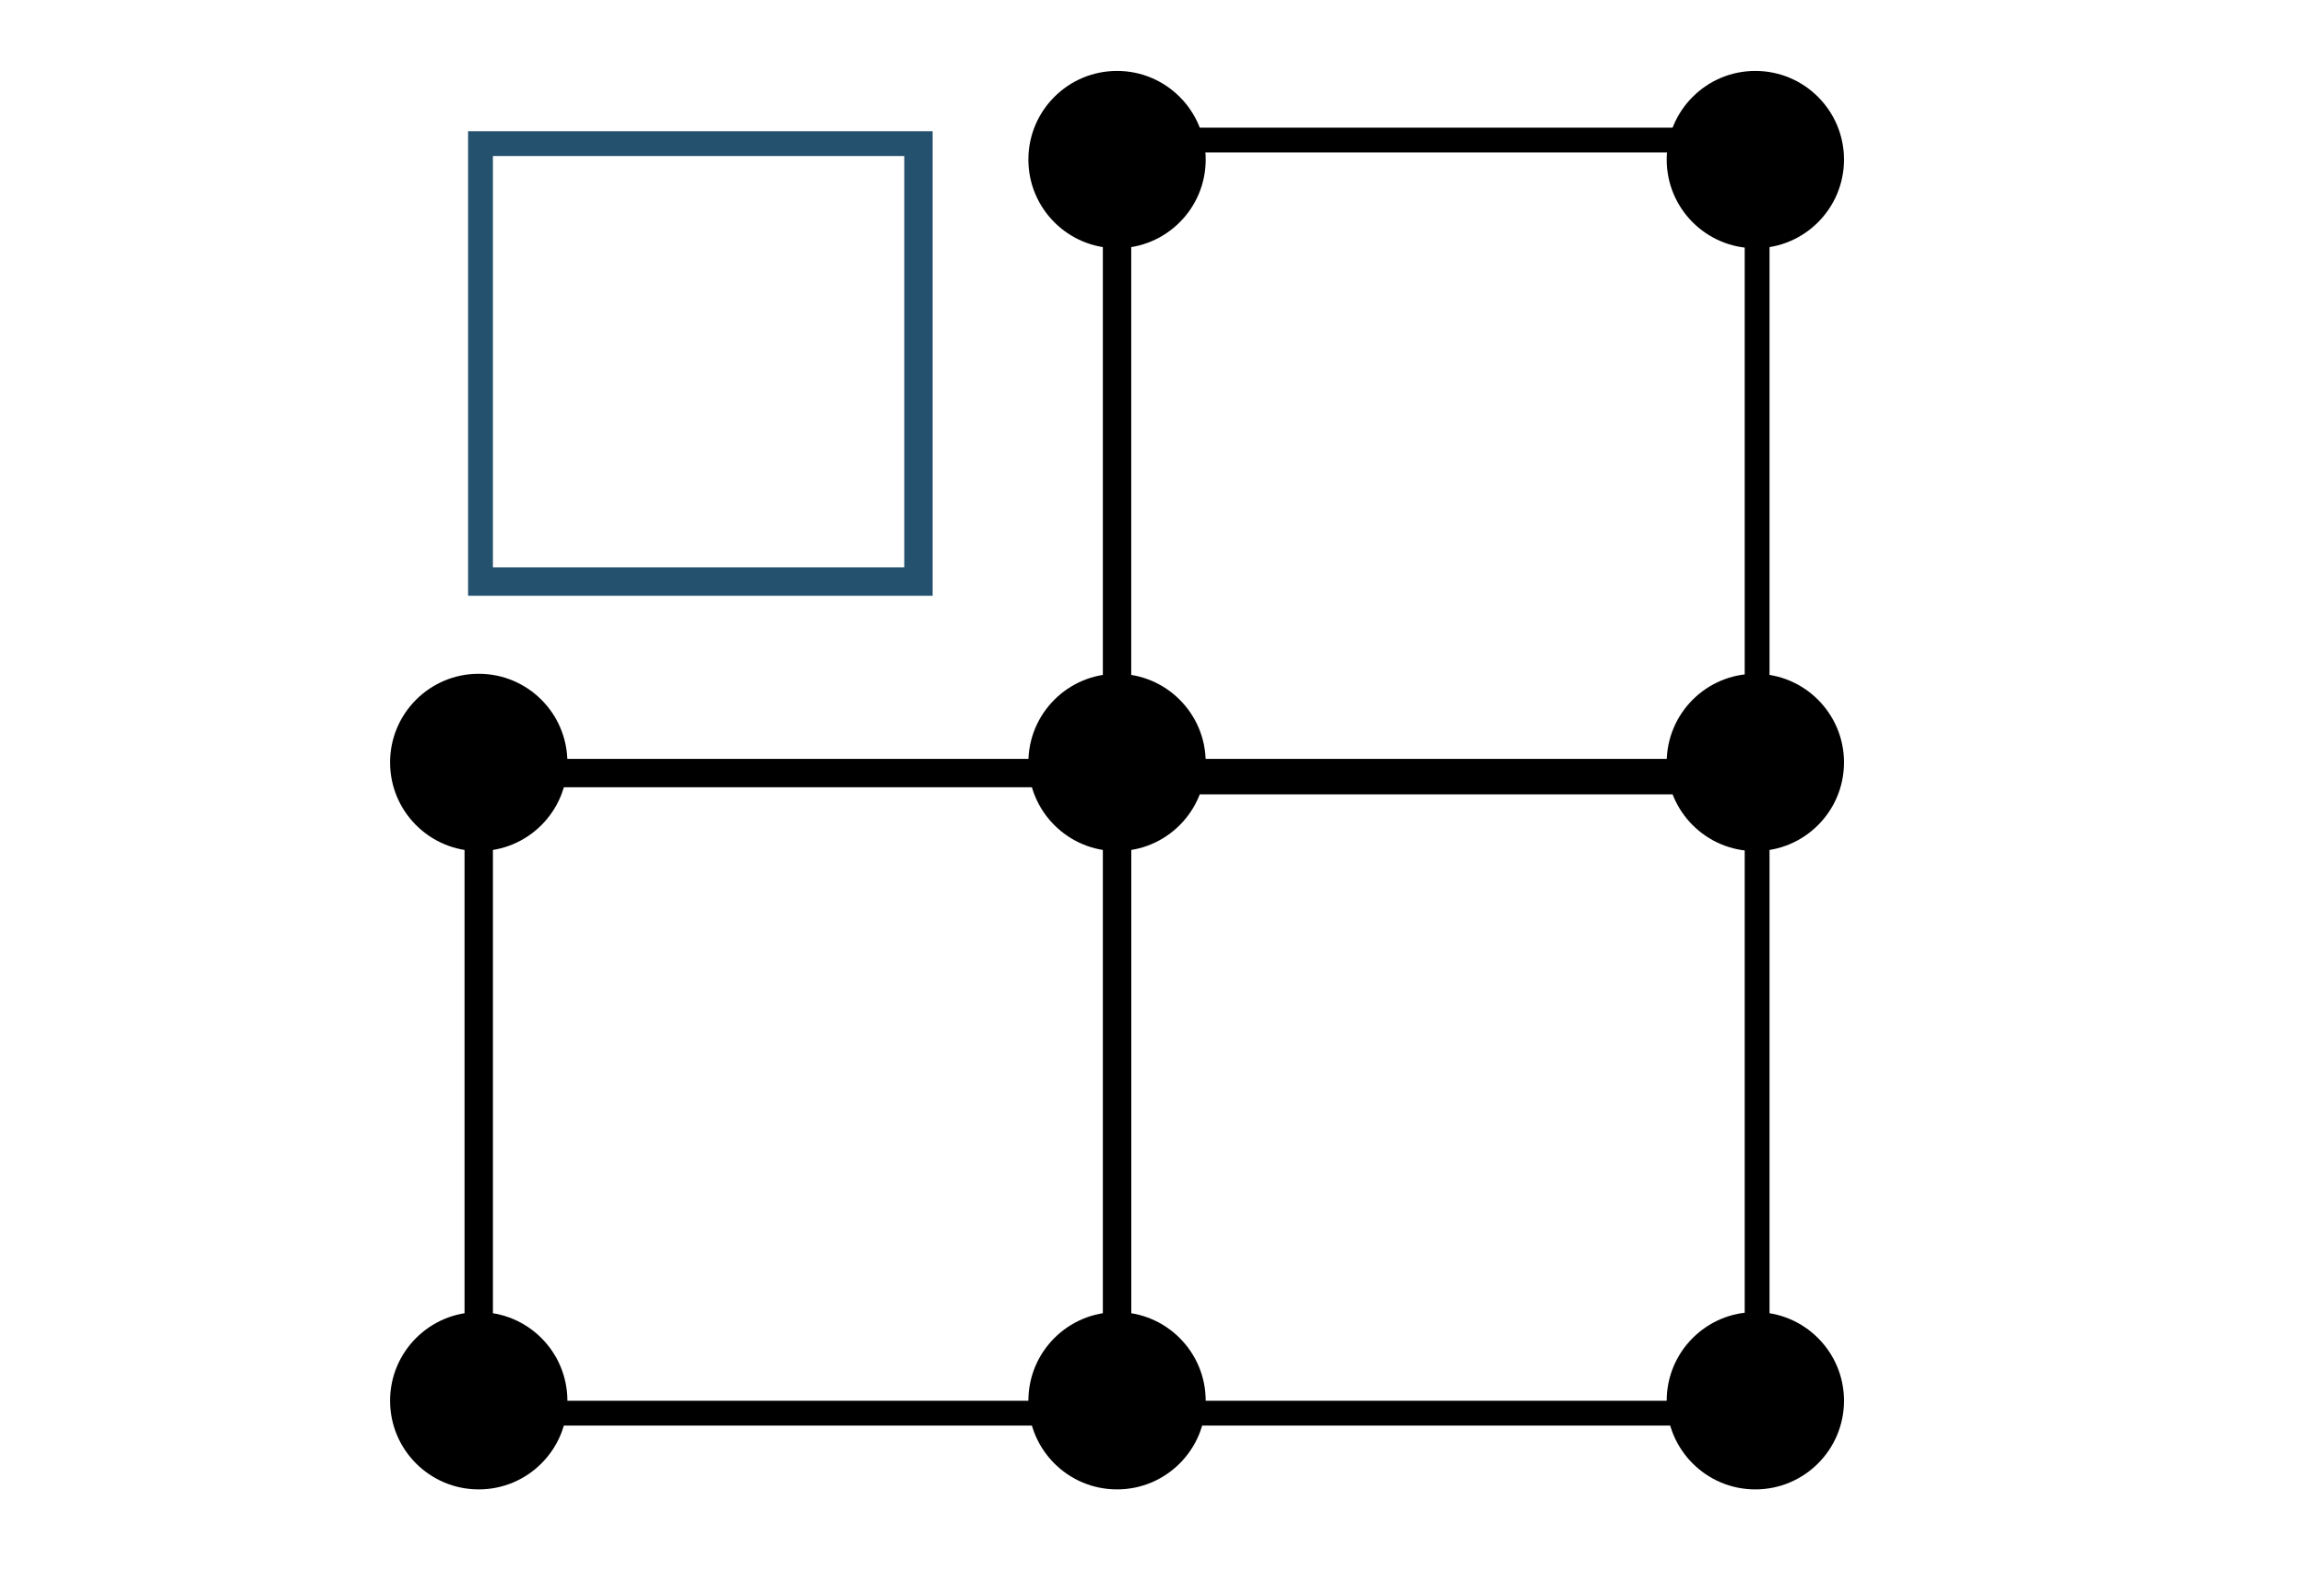 <svg width="65px" height="45px" viewBox="0 0 65 45" version="1.1" xmlns="http://www.w3.org/2000/svg" xmlns:xlink="http://www.w3.org/1999/xlink"><title>icon-extensible</title><desc>Created with Sketch.</desc><defs/><g transform="translate(11 2)" stroke="none" stroke-width="1" fill="none" fill-rule="evenodd"><path d="M15.3,14.8 L2.2,14.8 L2.2,1.7 L15.3,1.7 L15.3,14.8 L15.3,14.8 Z M2.9,14 L14.5,14 L14.5,2.4 L2.9,2.4 L2.9,14 L2.9,14 Z" id="Shape" fill="#23516E"/><path d="M38.9,20.4 L20.1,20.4 L20.1,1.6 L38.9,1.6 L38.9,20.4 L38.9,20.4 Z M20.9,19.6 L38.2,19.6 L38.2,2.3 L20.9,2.3 L20.9,19.6 L20.9,19.6 Z" id="Shape" fill="#000"/><path d="M20.9,38.2 L2.1,38.2 L2.1,19.4 L20.9,19.4 L20.9,38.2 L20.9,38.2 Z M2.9,37.5 L20.2,37.5 L20.2,20.2 L2.9,20.2 L2.9,37.5 L2.9,37.5 Z" id="Shape" fill="#000"/><path d="M38.9,38.2 L20.1,38.2 L20.1,19.4 L38.9,19.4 L38.9,38.2 L38.9,38.2 Z M20.9,37.5 L38.2,37.5 L38.2,20.2 L20.9,20.2 L20.9,37.5 L20.9,37.5 Z" fill="#000"/><circle id="Oval" fill="#000" cx="20.5" cy="2.5" r="2.5"/><circle id="Oval" fill="#000" cx="38.5" cy="2.5" r="2.5"/><circle id="Oval" fill="#000" cx="20.5" cy="19.5" r="2.5"/><circle id="Oval" fill="#000" cx="38.5" cy="19.5" r="2.5"/><circle id="Oval" fill="#000" cx="20.5" cy="37.5" r="2.5"/><circle id="Oval" fill="#000" cx="2.5" cy="19.5" r="2.5"/><circle id="Oval" fill="#000" cx="2.5" cy="37.5" r="2.5"/><circle fill="#000" cx="38.5" cy="37.5" r="2.5"/></g></svg>